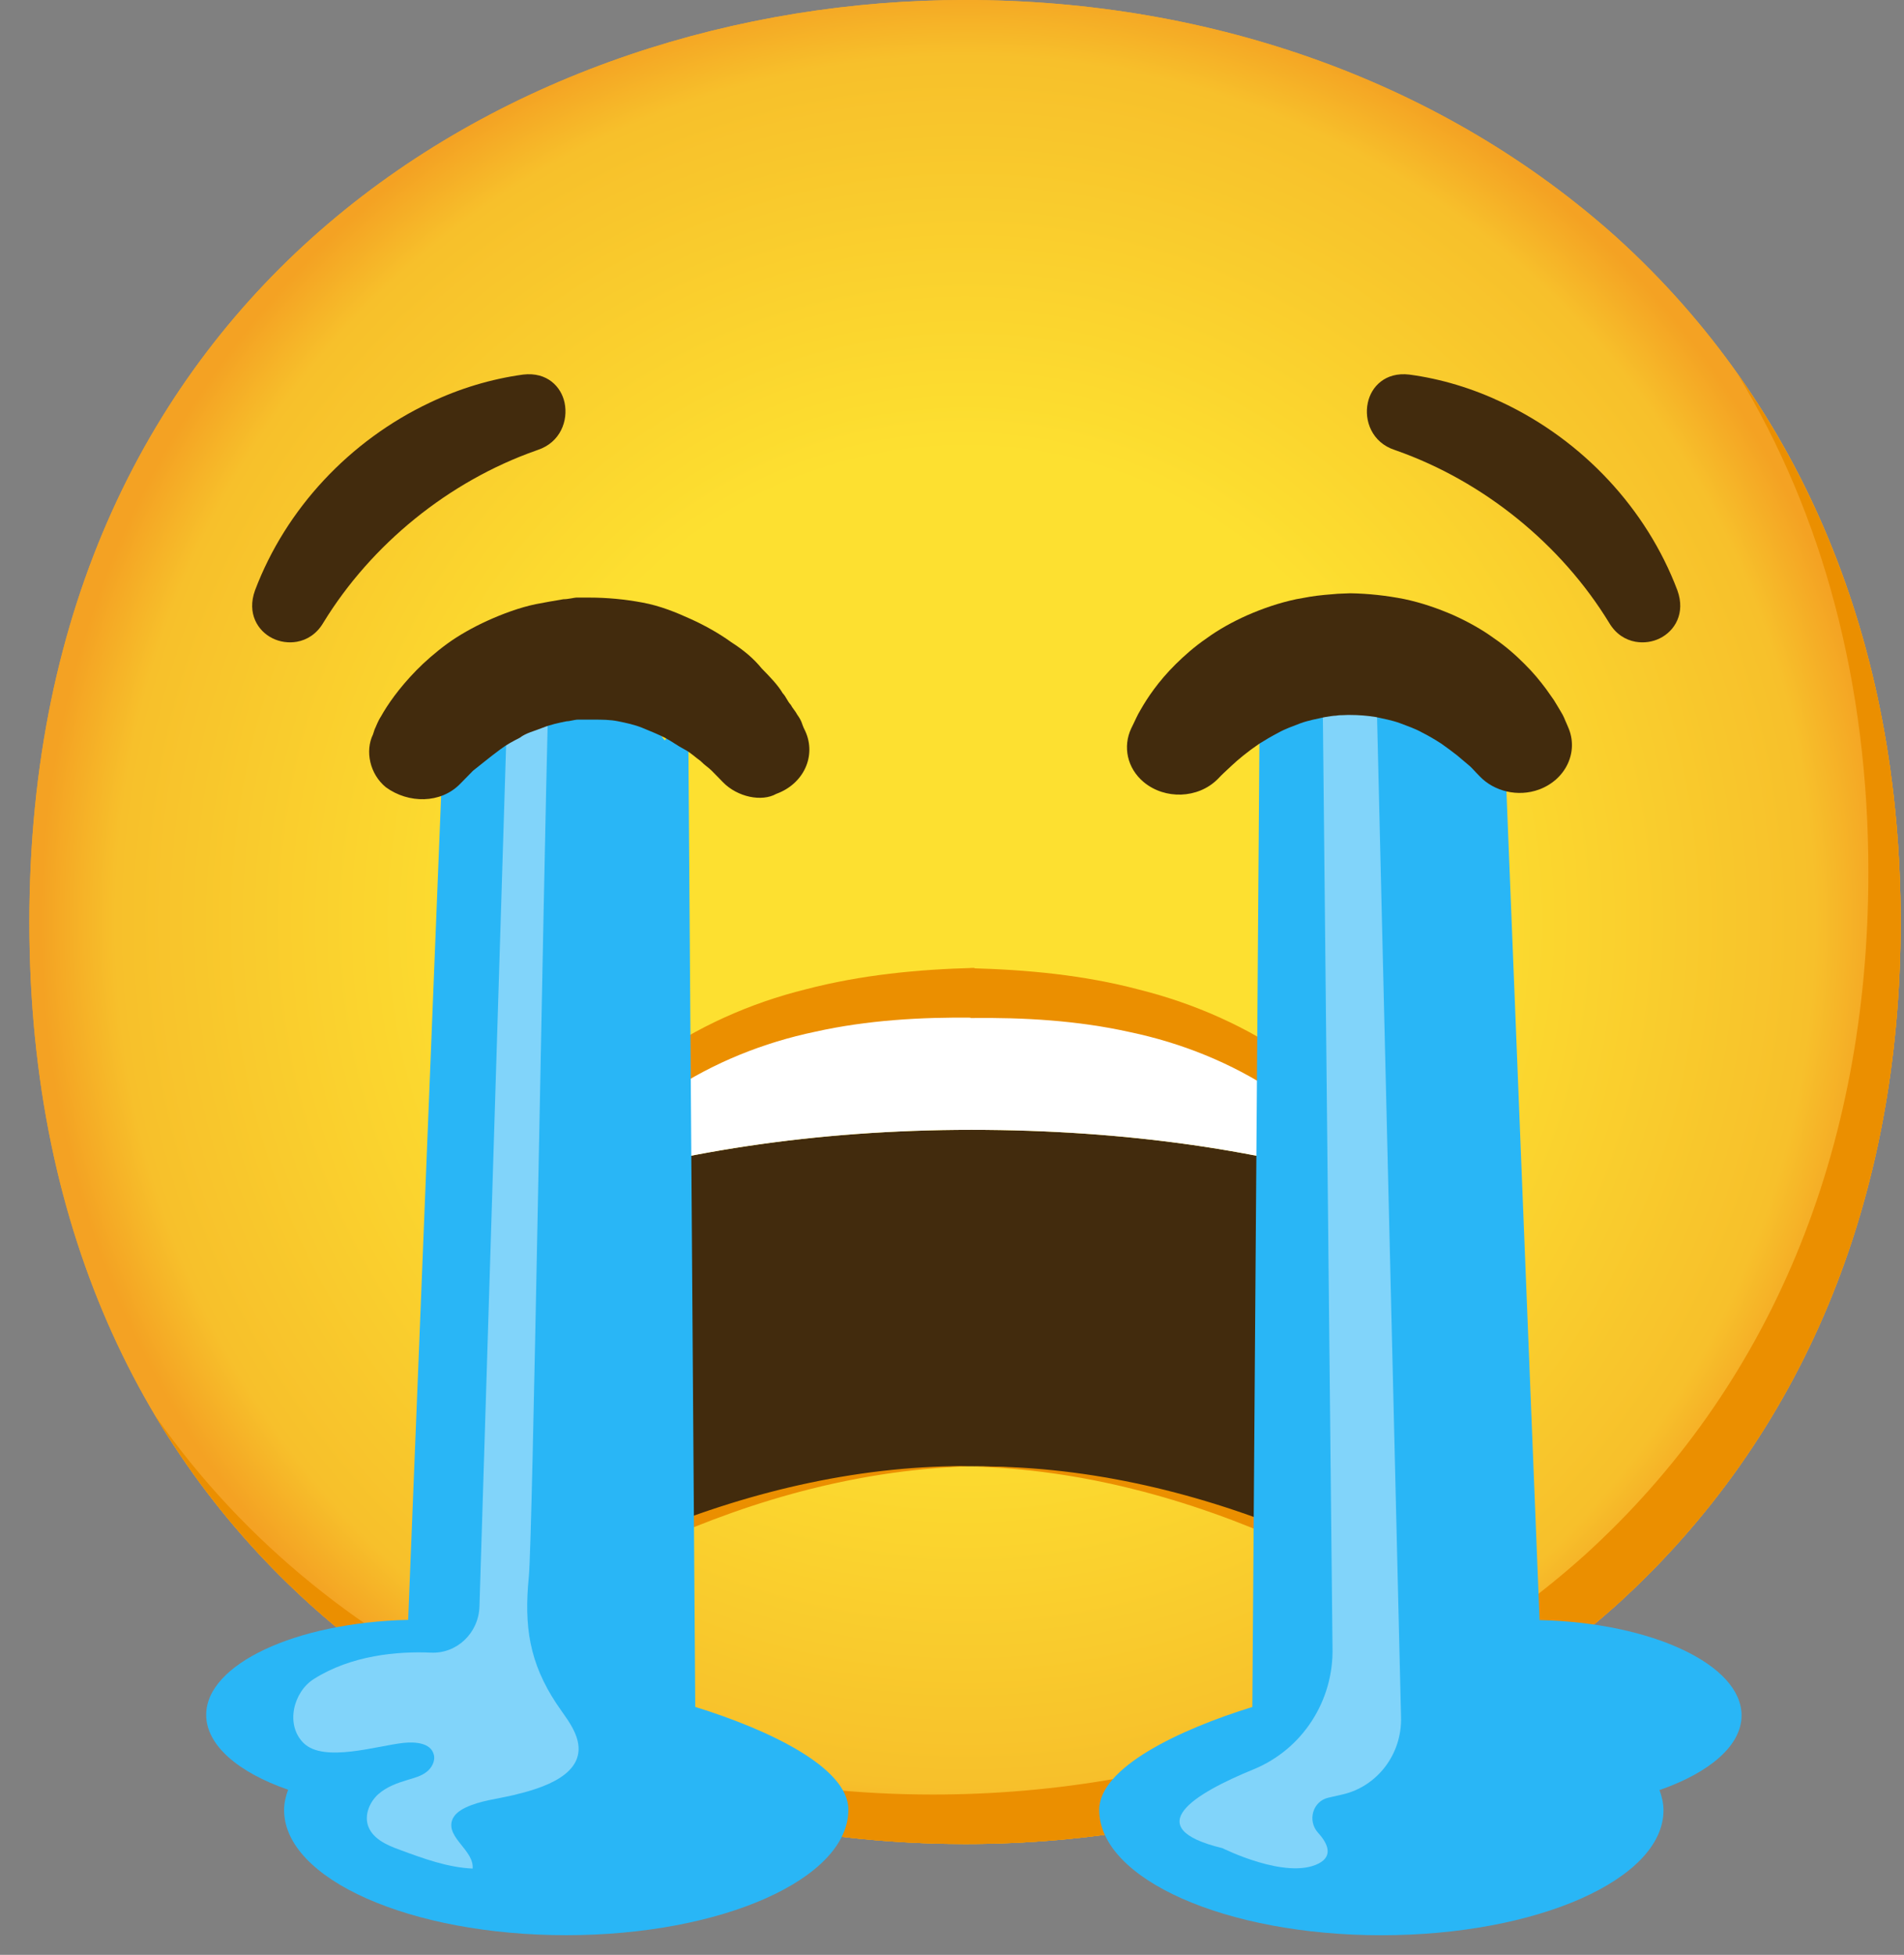 <svg width="38" height="39" viewBox="0 0 38 39" fill="none" xmlns="http://www.w3.org/2000/svg">
<rect x="0" y="0" width="38" height="39" fill="#808080" stroke="none"/>
<path d="M19.259 36.789C10.277 36.789 0.586 31.03 0.586 18.395C0.586 5.759 10.277 0 19.259 0C24.25 0 28.854 1.678 32.266 4.738C35.969 8.095 37.933 12.833 37.933 18.395C37.933 23.956 35.969 28.661 32.266 32.017C28.854 35.078 24.218 36.789 19.259 36.789Z" fill="url(#paint0_radial_832_316)"/>
<path d="M34.678 7.46C36.394 10.29 37.289 13.659 37.289 17.407C37.289 22.969 35.325 27.674 31.622 31.03C28.21 34.091 23.574 35.802 18.616 35.802C12.801 35.802 6.69 33.383 3.104 28.253C6.568 34.065 13.081 36.789 19.259 36.789C24.218 36.789 28.854 35.078 32.266 32.018C35.969 28.661 37.933 23.956 37.933 18.395C37.933 14.202 36.816 10.477 34.678 7.46Z" fill="#EB8F00"/>
<path d="M19.259 36.789C10.277 36.789 0.586 31.03 0.586 18.395C0.586 5.759 10.277 0 19.259 0C24.25 0 28.854 1.678 32.266 4.738C35.969 8.095 37.933 12.833 37.933 18.395C37.933 23.956 35.969 28.661 32.266 32.017C28.854 35.078 24.218 36.789 19.259 36.789Z" fill="url(#paint1_radial_832_316)"/>
<path d="M27.675 23.726C25.319 22.952 22.456 22.541 19.388 22.541C16.272 22.541 13.39 22.992 10.995 23.775C10.087 25.312 9.536 27.092 9.536 28.991C9.536 30.603 11.114 31.557 12.498 30.899C14.237 30.076 16.78 29.254 19.388 29.254C21.996 29.254 24.572 30.076 26.278 30.899C27.663 31.557 29.24 30.603 29.24 28.991C29.24 27.072 28.638 25.272 27.675 23.726Z" fill="#422B0D"/>
<path d="M27.675 23.725C25.731 20.599 22.315 19.81 19.388 19.81C16.207 19.81 12.853 20.622 10.995 23.775C13.39 22.992 16.272 22.541 19.388 22.541C22.453 22.541 25.319 22.952 27.675 23.725Z" fill="white"/>
<path d="M19.369 19.316C20.496 19.346 21.632 19.451 22.737 19.744C23.844 20.021 24.919 20.494 25.863 21.172C26.796 21.867 27.582 22.768 28.12 23.795C28.667 24.805 29.066 25.901 29.266 27.036C29.369 27.602 29.424 28.178 29.424 28.754C29.433 29.03 29.407 29.356 29.327 29.649C29.243 29.945 29.095 30.218 28.905 30.455C28.525 30.932 27.946 31.215 27.357 31.258C27.064 31.274 26.767 31.235 26.491 31.143C26.21 31.038 25.975 30.909 25.724 30.797C23.728 29.896 21.568 29.31 19.369 29.257C21.571 29.228 23.767 29.731 25.821 30.57C26.078 30.672 26.336 30.801 26.574 30.88C26.822 30.952 27.083 30.975 27.334 30.952C27.84 30.896 28.323 30.633 28.625 30.225C28.776 30.021 28.892 29.79 28.95 29.544C29.008 29.29 29.021 29.05 29.005 28.767C28.983 28.218 28.912 27.671 28.796 27.138C28.567 26.069 28.152 25.042 27.601 24.108C27.06 23.17 26.32 22.387 25.454 21.788C24.575 21.205 23.583 20.807 22.547 20.59C21.513 20.36 20.441 20.297 19.369 20.31V19.316Z" fill="#EB8F00"/>
<path d="M19.449 20.303C18.381 20.29 17.305 20.353 16.272 20.583C15.235 20.8 14.243 21.198 13.364 21.781C12.498 22.38 11.758 23.163 11.217 24.101C10.663 25.035 10.251 26.059 10.023 27.131C9.907 27.668 9.833 28.211 9.813 28.76C9.794 29.043 9.81 29.283 9.868 29.537C9.929 29.784 10.045 30.014 10.193 30.218C10.496 30.626 10.979 30.889 11.484 30.945C11.739 30.968 11.996 30.945 12.244 30.873C12.482 30.794 12.74 30.669 12.998 30.563C15.048 29.724 17.247 29.221 19.449 29.25C17.247 29.303 15.087 29.889 13.094 30.791C12.843 30.902 12.608 31.031 12.328 31.136C12.051 31.228 11.755 31.268 11.462 31.251C10.876 31.212 10.296 30.925 9.913 30.448C9.723 30.211 9.575 29.938 9.491 29.642C9.411 29.352 9.385 29.027 9.395 28.747C9.398 28.171 9.453 27.599 9.553 27.029C9.755 25.894 10.151 24.798 10.699 23.788C11.24 22.765 12.025 21.86 12.956 21.166C13.899 20.488 14.974 20.011 16.082 19.737C17.189 19.448 18.326 19.339 19.449 19.31V20.303Z" fill="#EB8F00"/>
<path d="M34.678 7.46C36.394 10.29 37.289 13.659 37.289 17.407C37.289 22.969 35.325 27.674 31.622 31.03C28.21 34.091 23.574 35.802 18.616 35.802C12.801 35.802 6.69 33.383 3.104 28.253C6.568 34.065 13.081 36.789 19.259 36.789C24.218 36.789 28.854 35.078 32.266 32.018C35.969 28.661 37.933 23.956 37.933 18.395C37.933 14.202 36.816 10.477 34.678 7.46Z" fill="#EB8F00"/>
<path d="M5.927 12.803C5.76 12.833 5.586 12.807 5.438 12.734C5.145 12.589 4.923 12.237 5.09 11.777C5.705 10.151 6.977 8.789 8.58 8.032C9.176 7.749 9.8 7.561 10.441 7.473C10.921 7.417 11.201 7.716 11.268 8.035C11.343 8.391 11.185 8.825 10.734 8.976L10.695 8.99C8.96 9.602 7.412 10.855 6.452 12.425C6.32 12.649 6.127 12.767 5.927 12.803Z" fill="#422B0D"/>
<path d="M32.115 12.425C31.156 10.855 29.607 9.602 27.872 8.99L27.833 8.976C27.382 8.828 27.221 8.391 27.299 8.035C27.366 7.713 27.65 7.417 28.126 7.473C28.764 7.558 29.391 7.749 29.987 8.032C31.59 8.789 32.862 10.151 33.477 11.777C33.644 12.237 33.422 12.589 33.129 12.734C32.984 12.807 32.81 12.833 32.64 12.803C32.44 12.767 32.247 12.649 32.115 12.425Z" fill="#422B0D"/>
<path d="M34.758 34.223C34.758 33.212 32.971 32.373 30.727 32.321L30.035 15.029C29.968 14.976 29.9 14.914 29.845 14.844C29.845 14.844 29.826 14.818 29.787 14.772C29.768 14.749 29.745 14.719 29.72 14.683C29.691 14.647 29.662 14.607 29.636 14.588C29.581 14.532 29.514 14.463 29.436 14.384C29.356 14.301 29.259 14.213 29.16 14.124C28.953 13.946 28.709 13.781 28.451 13.666C28.194 13.558 27.933 13.492 27.666 13.495H27.624L27.53 13.498C27.447 13.498 27.463 13.505 27.437 13.508C27.415 13.505 27.324 13.528 27.263 13.538C27.134 13.571 26.999 13.61 26.87 13.666C26.613 13.781 25.232 13.844 25.142 13.9L24.994 34.055C23.535 34.506 21.938 35.263 21.938 36.108C21.938 37.487 24.459 38.609 27.569 38.609C30.679 38.609 33.2 37.494 33.2 36.115C33.2 35.977 33.168 35.845 33.12 35.713C34.118 35.365 34.758 34.828 34.758 34.223Z" fill="#29B6F6"/>
<path d="M26.594 32.864C26.622 33.933 25.991 34.901 25.019 35.299C23.838 35.782 22.711 36.464 24.398 36.872C24.398 36.872 25.67 37.51 26.317 37.178C26.606 37.03 26.507 36.786 26.307 36.566C26.088 36.325 26.198 35.937 26.51 35.865L26.787 35.802C27.489 35.644 27.981 34.996 27.962 34.262L27.444 12.666L26.384 12.577L26.594 32.864Z" fill="#81D4FA"/>
<path d="M13.876 34.054L13.732 13.939C13.574 13.867 13.303 14.817 13.265 14.768C13.245 14.745 13.223 14.715 13.197 14.679C13.168 14.643 13.139 14.604 13.113 14.584C13.059 14.528 12.991 14.459 12.914 14.38C12.833 14.297 12.737 14.209 12.637 14.12C12.431 13.942 12.186 13.778 11.929 13.662C11.671 13.554 11.41 13.488 11.143 13.491H11.101L11.008 13.495C10.924 13.495 10.94 13.501 10.914 13.505C10.892 13.501 10.802 13.524 10.741 13.534C10.612 13.567 10.476 13.607 10.348 13.662C10.09 13.778 9.846 13.942 9.639 14.12C9.437 14.297 9.266 14.472 9.15 14.604C9.034 14.739 8.967 14.814 8.967 14.814L8.87 14.926C8.86 14.936 8.851 14.943 8.841 14.952L8.146 32.317C5.898 32.37 4.115 33.202 4.115 34.212C4.115 34.818 4.755 35.361 5.75 35.706C5.702 35.838 5.67 35.973 5.67 36.111C5.67 37.49 8.191 38.608 11.301 38.608C14.411 38.608 16.932 37.483 16.932 36.104C16.932 35.259 15.332 34.505 13.876 34.054Z" fill="#29B6F6"/>
<path d="M10.132 13.866L9.569 32.05C9.553 32.58 9.118 32.994 8.603 32.971C7.933 32.942 7.016 33.021 6.262 33.498C5.856 33.755 5.689 34.409 6.059 34.775C6.465 35.173 7.527 34.827 8.059 34.771C8.29 34.748 8.596 34.771 8.657 35.002C8.693 35.133 8.616 35.275 8.509 35.354C8.403 35.436 8.271 35.469 8.142 35.508C7.93 35.571 7.717 35.647 7.55 35.795C7.386 35.943 7.28 36.18 7.337 36.397C7.415 36.677 7.717 36.812 7.985 36.907C8.455 37.081 8.934 37.256 9.433 37.279C9.462 36.917 8.912 36.667 9.021 36.321C9.06 36.2 9.173 36.12 9.285 36.065C9.588 35.92 9.932 35.89 10.258 35.811C10.792 35.683 11.758 35.407 11.507 34.656C11.423 34.409 11.252 34.209 11.108 33.992C10.563 33.169 10.457 32.445 10.554 31.458C10.631 30.688 10.824 18.503 10.953 13.491C10.985 12.29 10.602 13.396 10.219 13.425C10.187 13.468 10.164 13.827 10.132 13.866Z" fill="#81D4FA"/>
<path d="M14.43 15.607L14.366 15.541C14.334 15.509 14.237 15.41 14.205 15.377C14.14 15.311 14.076 15.278 13.979 15.18C13.883 15.114 13.786 15.015 13.657 14.949C13.529 14.883 13.4 14.785 13.271 14.719C13.142 14.653 12.981 14.587 12.82 14.521C12.659 14.456 12.498 14.423 12.337 14.39C12.176 14.357 12.015 14.357 11.822 14.357H11.758H11.661C11.565 14.357 11.565 14.357 11.533 14.357C11.468 14.357 11.372 14.39 11.307 14.39C11.146 14.423 10.985 14.456 10.824 14.521C10.663 14.587 10.502 14.62 10.373 14.719C10.245 14.785 10.116 14.851 9.987 14.949C9.762 15.114 9.569 15.278 9.44 15.377C9.311 15.509 9.247 15.574 9.247 15.574L9.182 15.64C8.796 16.035 8.152 16.035 7.701 15.706C7.379 15.443 7.283 14.982 7.444 14.653L7.476 14.554C7.508 14.489 7.54 14.39 7.605 14.291C7.733 14.061 7.959 13.732 8.313 13.37C8.474 13.205 8.699 13.008 8.925 12.843C9.15 12.679 9.44 12.514 9.73 12.383C10.019 12.251 10.373 12.119 10.695 12.053C10.856 12.021 11.05 11.988 11.243 11.955C11.339 11.955 11.468 11.922 11.5 11.922H11.758C12.112 11.922 12.466 11.955 12.82 12.021C13.175 12.086 13.496 12.218 13.786 12.35C14.076 12.481 14.366 12.646 14.591 12.81C14.849 12.975 15.042 13.139 15.203 13.337C15.364 13.501 15.525 13.666 15.621 13.83C15.686 13.896 15.718 13.995 15.782 14.061C15.815 14.127 15.879 14.192 15.911 14.258C16.008 14.39 16.008 14.456 16.04 14.521C16.072 14.587 16.072 14.587 16.072 14.587C16.297 15.081 16.04 15.64 15.493 15.838C15.203 16.002 14.72 15.903 14.43 15.607Z" fill="#422B0D"/>
<path d="M29.533 15.489C29.533 15.489 29.511 15.466 29.469 15.423C29.433 15.386 29.353 15.294 29.304 15.258C29.243 15.206 29.169 15.143 29.082 15.071C28.989 14.998 28.883 14.919 28.767 14.837C28.648 14.761 28.519 14.682 28.38 14.613C28.245 14.537 28.091 14.485 27.936 14.426C27.782 14.37 27.617 14.34 27.453 14.304C27.289 14.278 27.118 14.264 26.948 14.264H26.993H26.99H26.983H26.97H26.945H26.893L26.793 14.268C26.709 14.268 26.697 14.274 26.664 14.278C26.613 14.278 26.52 14.294 26.439 14.307C26.275 14.343 26.111 14.373 25.956 14.429C25.805 14.488 25.65 14.541 25.515 14.617C25.377 14.689 25.248 14.765 25.129 14.84C24.897 14.998 24.707 15.156 24.581 15.275C24.453 15.393 24.378 15.466 24.378 15.466L24.298 15.548C23.909 15.933 23.252 15.956 22.827 15.604C22.492 15.324 22.408 14.893 22.576 14.534C22.576 14.534 22.592 14.501 22.624 14.435C22.656 14.373 22.695 14.274 22.765 14.159C22.898 13.925 23.116 13.596 23.464 13.251C23.638 13.08 23.841 12.899 24.082 12.734C24.317 12.563 24.591 12.409 24.894 12.274C25.196 12.142 25.525 12.027 25.872 11.954C26.049 11.921 26.214 11.889 26.429 11.869C26.529 11.859 26.648 11.849 26.7 11.846L26.948 11.836C27.311 11.842 27.672 11.882 28.023 11.951C28.371 12.024 28.699 12.139 29.002 12.27C29.301 12.405 29.578 12.56 29.813 12.731C30.055 12.896 30.254 13.073 30.428 13.248C30.602 13.419 30.74 13.59 30.856 13.745C30.911 13.823 30.962 13.896 31.011 13.965C31.056 14.041 31.101 14.11 31.136 14.172C31.223 14.31 31.23 14.363 31.262 14.426C31.285 14.478 31.297 14.508 31.297 14.508C31.513 14.998 31.252 15.554 30.715 15.752C30.293 15.906 29.82 15.788 29.533 15.489Z" fill="#422B0D"/>
<defs>
<radialGradient id="paint0_radial_832_316" cx="0" cy="0" r="1" gradientUnits="userSpaceOnUse" gradientTransform="translate(19.259 18.394) scale(18.338 18.743)">
<stop offset="0.5" stop-color="#FDE030"/>
<stop offset="0.919" stop-color="#F7C02B"/>
<stop offset="1" stop-color="#F4A223"/>
</radialGradient>
<radialGradient id="paint1_radial_832_316" cx="0" cy="0" r="1" gradientUnits="userSpaceOnUse" gradientTransform="translate(19.259 18.394) scale(18.338 18.743)">
<stop offset="0.5" stop-color="#FDE030"/>
<stop offset="0.919" stop-color="#F7C02B"/>
<stop offset="1" stop-color="#F4A223"/>
</radialGradient>
</defs>
</svg>
